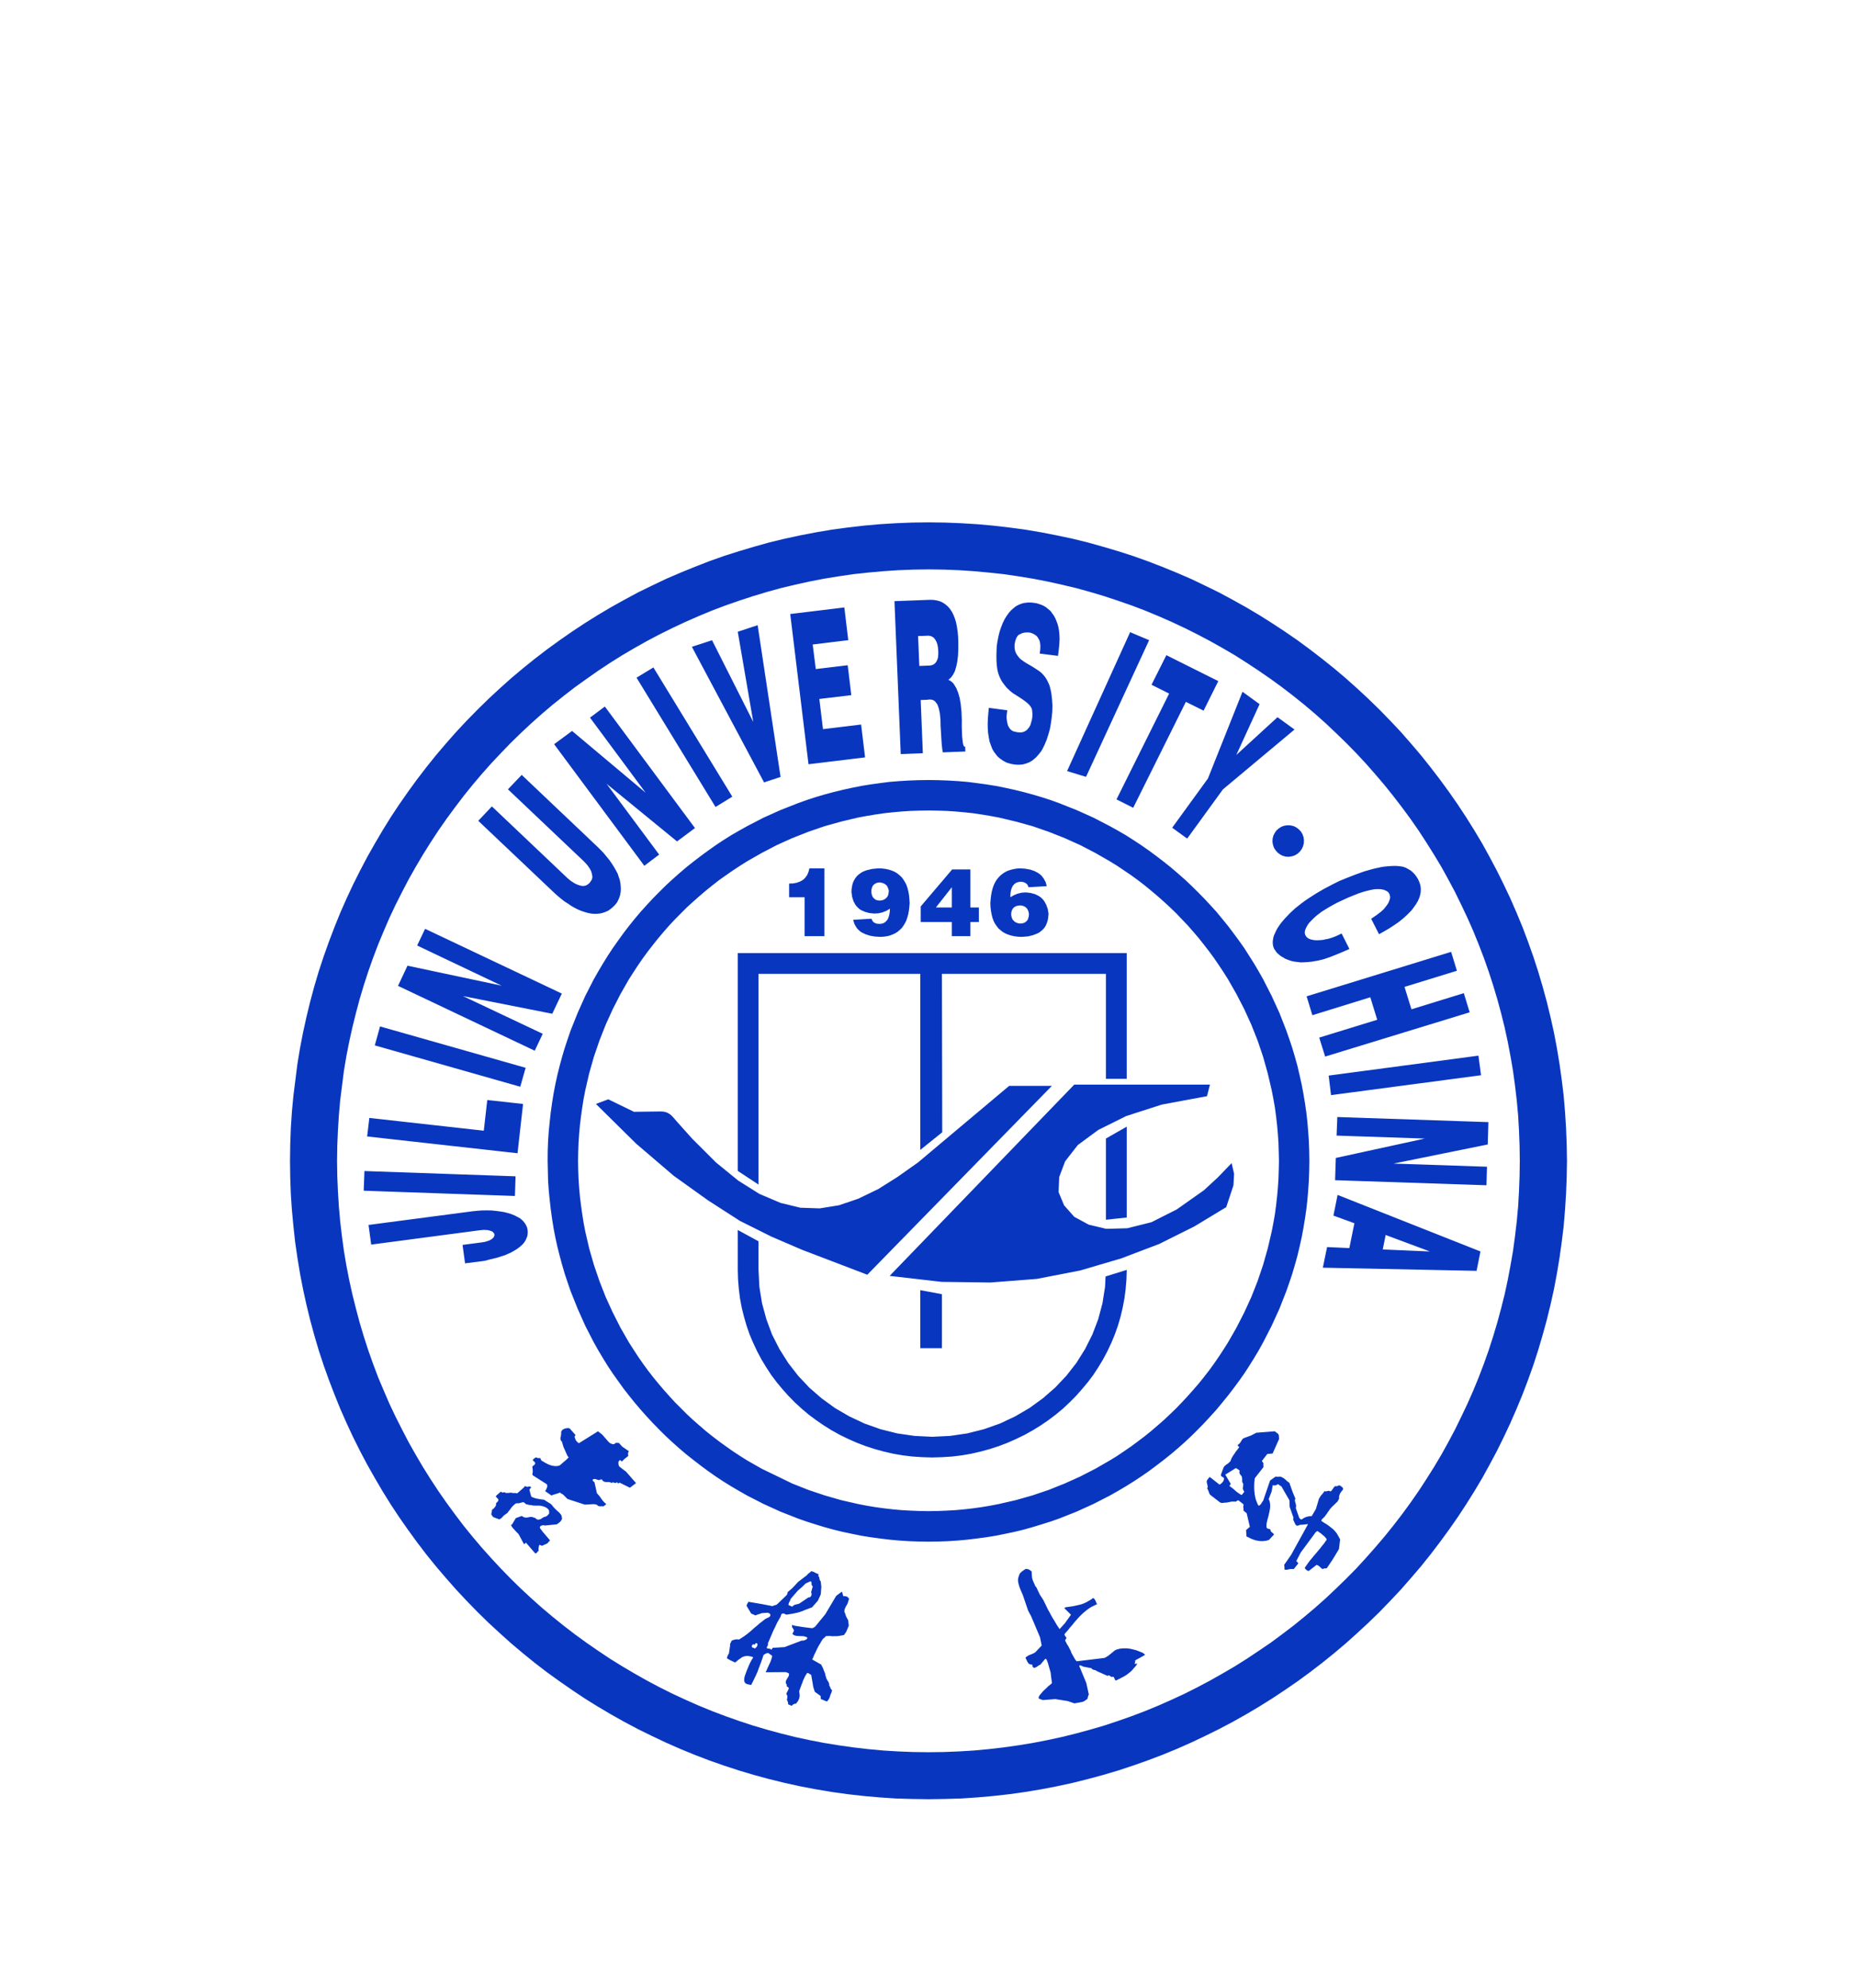 <svg width="128" height="137" fill="none" xmlns="http://www.w3.org/2000/svg"><g filter="url(#a)"><path fill-rule="evenodd" clip-rule="evenodd" d="M74.044 58.753h9.355l-.203.795-3.124.581-2.448.79-1.917.953-1.415 1.043-.874 1.122-.407 1.078-.045 1.042.378.91.7.793.998.542 1.206.288 1.456-.04 1.663-.417 1.743-.879 1.872-1.32.954-.88.958-.993.169.74-.045.8-.496 1.495-2.2 1.33-2.419 1.207-2.612.993-2.83.834-2.99.58-3.208.25-3.362-.044-3.58-.413 12.723-13.18Zm-32.968 1.33.853-.32 1.769.862 1.827-.024.199.01.168.035.144.06.13.078.124.104.114.12.258.298 1.068 1.191 1.623 1.62 1.535 1.251 1.455.914 1.455.62 1.37.333 1.336.045 1.326-.214 1.33-.451 1.377-.666 1.325-.834 1.416-.999 6.281-5.278h2.945L59.782 71.853l-4.484-1.713-2.126-.914-2.16-1.077-2.2-1.416-2.373-1.698-2.578-2.204-2.785-2.747Zm31.076-15.01-1.252.074-.079-.173-.06-.06-.07-.054-.153-.07-.204-.025-.159.03-.149.054-.119.09-.1.119-.074.149-.054.179-.03.208-.005.243.248-.144.258-.104.273-.065.294-.02.332.04.293.08.253.124.12.08.094.083.094.1.085.11.133.248.1.282.055.333-.04.363-.04.153-.054.16-.06.134-.084.133-.095.115-.11.099-.123.1-.134.08-.313.124-.362.089-.422.034-.259-.01-.248-.03-.234-.05-.213-.069-.189-.079-.183-.104-.155-.125-.149-.133-.123-.159-.115-.17-.094-.193-.074-.208-.055-.229-.045-.248-.03-.263-.01-.279.025-.277.03-.254.045-.243.059-.223.074-.214.09-.189.104-.174.12-.153.139-.145.144-.118.164-.11.173-.09.194-.068.204-.055.223-.04.234-.02.382.025.337.06.298.099.253.134.11.08.11.093.083.1.08.11.134.242.08.284Zm-1.818 1.326.134.02.104.034.1.054.079.066.07.088.045.1.039.11.02.138-.015.144-.035.134-.044.114-.075.086-.085.073-.104.05-.118.03-.14.01-.129-.02-.119-.04-.1-.05-.079-.074-.074-.079-.055-.104-.035-.12-.02-.13.01-.148.03-.12.05-.108.074-.095.085-.064.11-.055.133-.03.144-.014Zm-4.727-1.252v1.395H64.51l1.097-1.395Zm-2.145 2.4v-1.074l2.17-2.553h1.256v2.622h.585v1.004h-.585v.973h-1.281v-.973h-2.145Zm-4.654-.155 1.257-.074.08.158.059.07.07.05.153.063.2.016.162-.016.144-.05.115-.088.104-.11.08-.144.055-.183.04-.219.014-.238-.258.154-.273.104-.273.06-.288.015-.339-.035-.297-.085-.258-.113-.114-.075-.105-.095-.089-.094-.085-.104-.133-.249-.09-.292-.05-.338.01-.193.025-.175.034-.164.05-.154.07-.143.08-.13.099-.129.104-.1.129-.099.134-.088.155-.07.163-.06.377-.089.437-.04.249.01.243.03.223.05.214.07.184.078.178.11.154.124.15.139.118.159.11.178.1.194.074.219.06.233.044.248.025.269.02.288-.025.272-.03.259-.045.243-.065.224-.069.203-.094.189-.105.169-.114.159-.139.129-.144.124-.164.104-.174.08-.193.074-.208.05-.214.03-.243.014-.383-.024-.343-.06-.297-.099-.259-.124-.11-.075-.103-.094-.09-.09-.074-.104-.13-.233-.079-.273Zm1.818-1.322-.13-.02-.109-.029-.09-.055-.073-.065-.07-.083-.044-.105-.036-.124-.01-.133.005-.15.03-.123.045-.105.065-.095.089-.064.094-.055.12-.035.139-.015.134.03.12.035.093.055.09.064.07.085.084.198.024.124-.02.15-.024.128-.055.114-.075.09-.088.07-.105.059-.13.035-.143.02Zm-3.804-2.224v4.673H55.46v-2.682h-1.067v-.943l.288-.01.247-.05.219-.079.2-.114.079-.07.074-.074.134-.184.094-.224.065-.243h1.028Zm19.382 28.127 1.46-.453-.02.667-.055.654-.084.646-.12.635-.148.626-.18.616-.213.601-.242.586-.269.571-.298.561-.323.537-.347.53-.373.498-.403.481-.421.477-.443.446-.461.433-.492.408-.506.381-.522.358-.546.338-.561.313-.58.283-.592.263-.611.233-.62.203-.636.174-.646.149-.66.115-.67.08-.671.044-.69.02-.69-.02-.68-.045-.671-.08-.66-.114-.64-.149-.637-.174-.62-.203-.611-.233-.596-.263-.581-.283-.561-.313-.542-.338-.52-.358-.512-.381-.482-.408-.472-.433-.437-.446-.427-.477-.397-.481-.373-.497-.347-.531-.323-.537-.298-.56-.268-.572-.249-.586-.208-.601-.178-.616-.155-.626-.119-.635-.08-.646-.054-.654-.02-.666v-2.752l1.43.78v1.952l.06 1.192.184 1.132.298 1.097.391 1.053.508.998.6.953.686.885.77.82.849.739.923.67.989.576 1.047.492 1.103.392 1.151.288 1.193.174 1.226.06 1.221-.06 1.192-.174 1.147-.288 1.108-.392 1.043-.492.988-.576.924-.67.849-.74.775-.82.69-.884.596-.953.501-.998.402-1.053.293-1.097.179-1.132.035-.72Zm.025-9.505 1.435-.82v6.262l-1.435.154v-5.596Zm1.435-4.117h-1.435v-7.235H64.926l.02 10.92-1.514 1.217V51.116H52.284v14.525l-1.431-.944V49.687h26.81v8.666ZM63.432 72.916l1.494.278v3.72h-1.494v-3.998Zm.57-33.058-.62.01-.616.02-.616.04-.61.055-.607.065-.605.089-.596.099-.59.11-1.168.277-1.137.318-1.127.388-1.098.432-1.068.482-1.037.54-1.018.582-.487.307-.491.323-.472.328-.477.337-.457.358-.456.368-.443.377-.432.383-.427.387-.407.407-.412.417-.392.417-.388.442-.372.442-.362.452-.358.462-.343.466-.332.482-.318.486-.313.488-.582 1.017-.531 1.038-.486 1.068-.432 1.097-.383 1.117-.327 1.153-.269 1.167-.114.59-.094.597-.085.6-.073.606-.055.611-.04.61-.025.622-.01.62.01.621.025.616.04.616.055.61.073.601.085.601.094.596.114.596.269 1.167.328 1.142.382 1.118.431 1.102.487 1.062.531 1.048.582 1.014.313.487.318.49.332.478.343.471.358.462.362.442.372.437.388.436.392.428.413.412.406.407.427.398.432.377.442.382.457.363.458.352.476.343.472.333.491.323.487.307 1.018.58 2.105 1.02 1.098.436 1.127.378 1.137.328 1.168.268.59.114.596.1.605.083.606.07.611.055.616.034.616.026.62.01.621-.01.621-.026.615-.034.607-.055.606-.07.6-.084.591-.099.591-.114 1.167-.268 1.152-.328 1.118-.378 1.092-.437 1.073-.482 1.042-.536 1.01-.58.5-.308.477-.323.486-.333.463-.343.466-.352.448-.363.446-.382.432-.377.422-.398.422-.407.397-.412.398-.428.387-.436.378-.437.357-.442.358-.462.342-.471.328-.477.323-.492.308-.486.58-1.014.537-1.048.487-1.062.436-1.102.377-1.118.323-1.142.273-1.167.115-.596.104-.596.08-.6.069-.602.055-.61.04-.616.02-.616.014-.62-.015-.621-.019-.622-.04-.61-.055-.61-.069-.606-.08-.601-.104-.596-.115-.59-.273-1.168-.323-1.153-.377-1.117-.436-1.097-.487-1.068-.536-1.038-.581-1.017-.308-.488-.323-.486-.328-.482-.342-.466-.358-.462-.357-.452-.378-.442-.387-.442-.398-.417-.397-.417-.422-.407-.422-.388-.432-.382-.446-.377-.448-.368-.466-.358-.463-.337-.486-.328-.477-.322-.5-.308-1.01-.582-1.042-.54-1.073-.482-1.092-.432-1.118-.388-1.152-.318-1.167-.278-.591-.11-.591-.098-.6-.09-.606-.064-.606-.055-.616-.04-.62-.02-.622-.01Zm0-2.1-.674.01-.677.025-.67.04-.66.054-.66.084-.65.09-.647.104-.64.129-.636.14-.63.154-.626.168-.621.184-.61.199-.606.218-1.197.472-1.162.521-1.133.586-.55.308-.552.318-.536.337-.527.349-.516.367-.511.372-.497.383-.496.391-.482.413-.472.417-.462.427-.452.447-.436.442-.433.466-.417.462-.412.487-.393.487-.387.506-.368.512-.362.511-.352.536-.333.536-.323.547-.312.547-.581 1.136-.522 1.163-.477 1.192-.209.605-.203.611-.183.615-.17.626-.158.636-.14.641-.123.64-.105.651-.09.65-.073.66-.065.661-.045.666-.025.67-.005.68.03 1.346.045.67.065.66.074.656.09.651.104.656.123.64.14.636.159.63.169.626.183.621.203.61.21.606.476 1.187.521 1.167.582 1.132.312.556.323.542.333.54.352.528.362.51.368.512.387.497.393.487.412.486.417.467.433.467.436.447.452.447.462.427.472.422.482.407.496.392.497.383.51.377.517.362.527.349.536.332.552.323.55.313 1.133.58 1.162.527 1.197.472.606.213.61.194.62.189.627.174.63.153.636.134.64.13.646.104.65.089.66.08.661.06.67.044.676.024.675.01.67-.01.677-.024.664-.044.661-.06.66-.08.66-.089.647-.104.64-.13.64-.134.632-.153.62-.174.62-.19.617-.193.606-.213 1.191-.472 1.158-.526 1.132-.58.556-.314.546-.323.532-.332.53-.349.523-.362.506-.377.501-.383.492-.392.482-.407.476-.422.457-.427.452-.447.437-.447.432-.467.423-.467.401-.486.398-.487.382-.497.378-.511.362-.511.342-.527.338-.541.323-.541.308-.557.58-1.132.532-1.167.467-1.186.213-.607.204-.61.184-.621.174-.626.15-.63.143-.635.119-.641.11-.656.094-.65.074-.656.054-.66.046-.671.024-.67.01-.676-.01-.68-.025-.67-.045-.666-.054-.66-.074-.66-.095-.65-.109-.651-.12-.641-.143-.64-.15-.637-.173-.626-.184-.615-.204-.61-.213-.606-.467-1.192-.532-1.163-.58-1.136-.308-.547-.323-.547-.338-.535-.342-.537-.362-.51-.378-.513-.382-.506-.398-.487-.401-.487-.423-.462-.432-.466-.437-.442-.452-.447-.457-.427-.476-.417-.482-.413-.492-.39-.501-.384-.506-.373-.522-.366-.531-.349-.532-.337-.546-.318-.556-.308-1.132-.586-1.158-.52-1.191-.473-.606-.218-.616-.2-.621-.183-.62-.169-.632-.154-.64-.14-.64-.128-.646-.104-.66-.09-.66-.084-.662-.054-.665-.04-.676-.025-.67-.01Zm0-14.515-1.052.015-1.043.04-1.033.07-1.033.093-1.022.11-1.009.148-1.009.164-1.002.194-.988.219-.979.233-.968.268-.958.288-.953.313-.94.328-.933.352-.918.382-.909.398-.9.422-.883.438-.874.46-.86.483-.843.496-.839.526-.82.542-.8.562-.798.57-.776.601-.764.61-.75.636-.73.65-.72.672-.7.684-.676.7-.67.711-.655.74-.631.745-.616.765-.591.779-.581.79-.561.804-.541.824-.521.835-.498.84-.486.862-.457.875-.447.884-.421.894-.393.908-.383.92-.352.928-.333.943-.308.948-.288.964-.258.969-.243.983-.218.987-.195.994-.169 1.013-.258 2.036-.089 1.028-.064 1.033-.045 1.048-.015 1.047.015 1.048.045 1.038.064 1.043.09 1.028.119 1.018.138 1.018.17 1.008.194.998.218.988.243.974.258.972.288.964.308.954.333.938.352.934.383.908.393.91.421.888.447.884.457.879.486.859.498.849.52.83.542.824.56.804.582.795.59.78.617.76.63.744.656.735.67.72.676.695.7.685.72.67.73.651.75.631.764.616.776.596.799.58.799.552.82.547.839.52.844.497.859.486.874.463.884.442.9.417.908.402.918.377.934.353.939.332.953.314.958.282.968.263.979.244.988.214 1.002.193 1.01.164 1.008.144 1.022.119 1.033.095 1.033.064 1.043.041 1.052.013 1.048-.013 1.043-.041 1.039-.064 1.022-.095 1.023-.119 1.017-.144 1.004-.164.998-.193.989-.214.983-.244.973-.263.963-.282.949-.314.944-.332.928-.353.919-.377.908-.402.9-.417.878-.442.874-.463.86-.486.849-.496.828-.521.82-.547.814-.551.785-.581.785-.596.759-.616.75-.631.73-.65.71-.67.705-.686.686-.694.66-.721.65-.735.636-.745.612-.76.6-.779.581-.795.56-.804.537-.824.523-.83.506-.85.476-.858.467-.879.432-.884.423-.889.401-.909.373-.908.357-.934.333-.938.308-.954.288-.964.263-.972.244-.974.213-.988.189-.998.174-1.008.138-1.018.12-1.018.094-1.028.059-1.043.04-1.038.015-1.048-.015-1.047-.04-1.048-.059-1.033-.094-1.028-.12-1.023-.138-1.013-.174-1.013-.189-.994-.213-.987-.244-.983-.263-.969-.288-.964-.308-.948-.333-.943-.357-.929-.373-.919-.401-.908-.423-.894-.432-.884-.467-.875-.476-.863-.506-.84-.523-.834-.536-.824-.56-.804-.582-.79-.6-.78-.612-.764-.635-.745-.65-.74-.66-.71-.687-.7-.705-.685-.71-.672-.73-.65-.75-.635-.76-.61-.784-.602-.785-.57-.814-.562-.82-.542-.828-.526-.85-.496-.859-.482-.874-.461-.878-.438-.9-.422-.908-.398-.92-.382-.927-.352-.944-.328-.949-.313-.963-.288-.973-.268-.983-.233-.989-.219-.998-.194-1.003-.164-1.018-.149-1.023-.109-1.022-.094-1.039-.07-1.043-.04-1.048-.014Zm0-3.243-1.136.015-1.128.045-1.117.07-1.113.1-1.097.128-1.097.148-1.083.184-1.083.209-1.062.229-1.063.257-1.047.294-1.033.308-1.033.328-1.019.362-.997.388-.994.406-.983.422-.968.462-.958.467-.94.506-.928.517-.913.541-.904.566-.879.581-.87.606-.863.626-.84.645-.819.66-.81.681-.788.706-.776.72-.75.734-.745.76-.72.77-.7.794-.684.804-.667.83-.645.84-.62.853-.607.87-.586.883-.56.904-.537.914-.526.929-.496.943-.478.953-.451.964-.432.979-.403.997-.382 1.003-.363 1.018-.338 1.023-.307 1.038-.283 1.047-.258 1.063-.234 1.068-.208 1.072-.18 1.088-.277 2.2-.105 1.112-.073 1.113-.04 1.132-.016 1.132.015 1.133.04 1.126.074 1.113.105 1.117.119 1.103.159 1.092.179 1.088.208 1.078.234 1.067.258 1.058.283 1.043.307 1.042.338 1.028.363 1.013.382.994.403.998.432.978.451.969.478.958.496.938.526.929.536.914.561.903.586.885.607.868.62.854.645.845.667.824.684.8.7.794.72.77.745.765.75.734.776.715.789.71.81.681.819.665.839.645.864.622.87.605.878.586.904.562.913.541.929.521.939.497.958.471.968.457.983.432.994.408.997.382 1.019.357 1.033.338 1.033.308 1.047.283 1.063.263 1.062.233 1.083.205 1.083.183 1.097.154 1.097.124 1.112.099 1.118.075 1.128.034 1.136.016 1.128-.016 1.127-.034 1.122-.075 1.108-.099 1.107-.124 1.092-.154 1.094-.183 1.067-.205 1.078-.233 1.052-.263 1.048-.283 1.043-.308 1.023-.338 1.013-.357 1.007-.382.994-.408.978-.432.968-.457.954-.471.944-.497.928-.521.914-.541.899-.562.883-.586.88-.605.849-.622.839-.645.824-.665.805-.68.79-.71.774-.716.755-.734.74-.765.725-.77.695-.795.686-.799.66-.824.645-.845.625-.854.606-.868.582-.885.566-.903.546-.914.512-.929.501-.938.472-.958.456-.969.427-.978.413-.998.378-.994.362-1.013.333-1.028.308-1.042.287-1.043.259-1.058.238-1.067.203-1.078.18-1.088.154-1.092.134-1.103.093-1.117.071-1.113.044-1.126.02-1.133-.02-1.132-.044-1.132-.071-1.113-.093-1.112-.134-1.102-.154-1.098-.18-1.087-.203-1.073-.238-1.068-.259-1.063-.287-1.047-.308-1.038-.333-1.023-.362-1.018-.378-1.003-.413-.998-.427-.978-.456-.964-.472-.953-.501-.943-.512-.93-.546-.913-.566-.904-.582-.884-.606-.869-.625-.854-.645-.84-.66-.829-.686-.804-.695-.794-.726-.77-.739-.76-.755-.734-.775-.72-.789-.706-.805-.68-.824-.66-.84-.646-.848-.626-.88-.606-.883-.58-.899-.567-.913-.541-.93-.517-.942-.506-.955-.466-.968-.463-.978-.422-.994-.406-1.007-.388-1.013-.362-1.023-.328-1.043-.308-1.048-.294-1.052-.258-1.078-.228-1.067-.209-1.094-.184-1.092-.148-1.107-.129-1.108-.1-1.122-.069-1.127-.045L64.002 20Zm-.72 7.837.085 2.06.616-.024.168-.01.15-.045.119-.07.099-.11.08-.148.054-.169.02-.208v-.244l-.02-.238-.039-.214-.065-.183-.08-.145-.09-.119-.108-.083-.13-.056-.144-.02-.715.026Zm.637 4.39-.457.019.148 3.665-1.524.06-.432-10.539 2.215-.084.258-.01.243.01.228.04.21.06.193.093.174.12.164.14.143.168.13.194.109.218.099.248.08.268.059.3.05.321.03.348.015.372v.507l-.02.447-.05.407-.075.353-.09.303-.128.248-.074.104-.07.09-.09.084-.089.07.105.054.109.07.09.08.083.104.154.253.13.312.11.378.074.442.05.506.024.572-.005.457.025.66.05.457.034.144.04.089.04.035.044-.02.016.348-1.555.06-.04-.24-.04-.387-.073-1.202-.011-.47-.04-.393-.07-.329-.093-.267-.065-.095-.07-.09-.074-.074-.08-.05-.093-.029-.1-.015h-.1l-.118.016Zm6.33 60.319-.008.035-.016.04-.01.034-.01.035-.01.03-.01.034-.005.03-.005.035v.035l-.005.035v.034l.005.035v.035l.005.034.005.04.01.03.01.04.01.045.01.044.016.045.024.09.04.099.04.104.049.119.114.263.353 1.038.06.125.148.268.616 1.459.119.572-.442.466-.04.025-.04.025-.044.02-.04.02-.045.02-.044.02-.094.034-.045.02-.045.02-.044.02-.04.03-.04.025-.045.029-.02.015-.02.015-.014.015-.02.02.02.04.02.039.034.075.04.089.02.035.024.04.01.02.01.014.01.015.016.016.029.029.015.01.04.02.02.009.02.01.025.005.019.005h.03l.03.005h.025l.01.01.004.005.005.01.005.01v.08l.005.01.005.005.005.01.08.084.035-.005.03-.005.03-.01.029-.01.035-.014.024-.016.03-.015.02-.014.055-.04.05-.035.024-.015.03-.016.03-.009.03-.02.348-.406.02.009.029.02.01.01.015.01.01.015.005.014.01.026.014.03.01.034.015.035.005.015.01.014.204.71.01.07.01.08.009.08.01.084.01.09.015.099.015.109.02.118-.044.046-.055.054-.16.124-.168.169-.094.084-.085.08-.04.05-.044.039-.03.045-.035.04-.035.039-.034.04-.025.035-.025.035-.02.039-.015.031-.005.019-.005.01v.015l-.005.015v.01l.005.014v.01l.005.011.005.009.005.01.01.01.01.005.254.09.869-.069.04.01.804.128.461.159.522-.094.025-.01.03-.005.03-.01.023-.015.026-.01.025-.015.025-.015.025-.02.05-.03.079-.059.024-.014.02-.011.005-.039.005-.04.01-.04.01-.034.015-.045.01-.04.015-.03.02-.034-.174-.79-.458-1.108-.009-.01-.005-.01-.005-.005-.005-.01v-.02l.005-.02.005-.009.005-.01.006-.005.003-.01.01-.005h.02l.05.015.04.015.075.035.04.015.034.014.02.005.04.01h.02l.46.09.02.03.026.019.02.02.02.016.024.01.02.008.02.006.025.005.044.01.026.005.02.005.025.01.02.01.019.015.025.02.76.342.014-.01.015-.01.01-.005.016-.005.01-.005.014-.005h.01l.01.005h.01l.005.005.02.01.02.016.02.014.024.015.02.015.02.014.015.006.01.004h.01l.015.006h.044l.015-.006.016-.004.015-.01.044.035.015.01.01.01.005.02.01.014.01.035.015.035.004.02.01.015.005.014.01.015.016.015.014.01.015.01.02.01.08-.04.074-.04.164-.079.089-.05.084-.04.045-.024.045-.03.045-.025.054-.03.045-.034.044-.03.05-.035.05-.045.05-.04.05-.035.049-.049.055-.044.044-.05.05-.055.05-.064.054-.055.054-.065.055-.063.045-.076.054-.07-.089.01-.03.006h-.06l-.004-.005-.01-.005v-.024l.01-.02.01-.025.015-.06.01-.035.01-.04-.045.015-.03.01h-.005l.005-.004.02-.015.04-.02.089-.065.129-.064.154-.085.159-.09.154-.094-.154-.124-.054-.025-.065-.024-.07-.03-.094-.036-.1-.044-.054-.015-.05-.02-.12-.03-.063-.015-.06-.014-.06-.016-.064-.014-.075-.01-.069-.01-.07-.01-.064-.005h-.224l-.07.005-.069.01-.08.01-.04.005-.034.01-.04.01-.03.01-.039.01-.035.01-.045.015-.034.015-.065.034-.054.04-.05.045-.045.04-.093.074-.086.07-.04.03-.04.034-.043.034-.05.03-.045.03-.05.03-.055.03-.054.03-1.927.233-.014-.025-.03-.02-.02-.024-.02-.03-.015-.025-.02-.025-.015-.024-.03-.055-.203-.363-.015-.055-.025-.06-.02-.054-.03-.045-.024-.05-.025-.049-.054-.11-.055-.088-.065-.1-.024-.054-.025-.05-.03-.054-.02-.05-.006-.005v-.01l-.004-.005v-.005l.004-.016v-.014l.01-.015.011-.015.014-.03.02-.024.01-.015.01-.03v-.04l-.004-.005-.01-.015-.01-.015-.02-.024-.02-.025-.025-.03-.005-.016-.01-.014-.01-.02-.005-.014v-.06l.005-.02.124-.14.12-.137.103-.135.11-.124.109-.13.094-.119.105-.119.105-.119.044-.054.054-.055.05-.055.055-.055.06-.059.054-.054.054-.045.055-.055.06-.05.064-.05.065-.054.06-.05.064-.045.069-.05.145-.093.407-.199-.02-.035-.015-.034-.03-.066-.024-.063-.02-.046-.016-.024-.014-.025-.015-.025-.016-.025-.019-.019-.025-.02-.024-.02-.026-.024-.079.054-.07.05-.074.049-.074.04-.075.04-.07.045-.068.034-.08.035-.08.035-.084.03-.08.03-.1.023-.098.026-.1.02-.114.025-.124.029-.556.08-.06.064.453.447-.423.59-.363.399-.084-.13-.09-.129-.079-.134-.07-.12-.074-.123-.08-.125-.069-.124-.07-.124-.059-.119-.07-.119-.065-.12-.058-.118-.06-.13-.055-.114-.064-.124-.055-.118-.015-.026-.164-.258-.03-.04-.024-.045-.03-.044-.025-.05-.02-.045-.025-.054-.044-.09-.045-.094-.02-.045-.02-.05-.025-.05-.029-.033-.035-.045-.035-.04v-.02l-.005-.015-.01-.015-.005-.02-.02-.044-.025-.055-.029-.06-.035-.08-.02-.043-.014-.055-.02-.055-.02-.07-.02-.183-.015-.283-.06-.04-.05-.035-.019-.02-.026-.01-.024-.014-.02-.011-.024-.01-.02-.01-.02-.004-.025-.005h-.025l-.035-.005-.025-.005h-.03l-.074.039-.07.05-.03.025-.034.02-.035.024-.034.026-.03.03-.03.024-.024.024-.026.031-.02.03-.02.025-.014.03-.015.038Zm15.201-7.2-.01.029-.005.03-.005.025v.06l.005.02.005.014.005.02.005.015.005.015.005.01.02.03.02.02.04.05.02.03.02.023.004.015.01.016.005.02.005.014.005.02v.02l.005.02v.025l.005.014v.02l.005.016v.024l-.005.045v.07l.005.02v.019l.005.025.005.02.015.025.03.04.01.04v.109l-.005.035v.029l-.01.06-.005.03v.079l.004.02.005.014.006.015.004.015.005.015.01.016.01.019.01.015.045.074-.18.229-.028-.016-.03-.014-.055-.03-.05-.034-.054-.04-.055-.036-.05-.034-.05-.039-.044-.04-.09-.08-.099-.088-.05-.036-.049-.04-.055-.034-.044-.035-.026-.02-.004-.01v-.025l.004-.014.006-.01.01-.016.01-.01.02-.02.019-.02.005-.01v-.01l.005-.004v-.004l-.005-.005v-.01l-.01-.01-.362-.612.72-.451.03.01.034.019.03.015.035.02.03.025.035.02.055.04.024.015Zm-2.204 1.286.119.313.05.074.68.526.094.035.015.005h.02l.084-.01.045-.005.044-.005.05-.005h.08l.382-.074.287.005.11-.09.07.01.317.249.03.059-.01.025-.01.025-.004.024v.02l-.006.025.006.03v.025l.005.025.01.1v.069l-.005.02.222.184.22.937-.26.22.026.441.094.045.085.04.089.044.044.025.045.02.05.014.045.02.045.016.044.015.05.015.044.015.055.01.045.01.044.009.05.01.05.005.05.005.05.005h.153l.05-.005.05-.005.054-.005.055-.01.054-.01.05-.014.05-.016.054-.015.353-.377-.02-.025-.025-.034-.025-.025-.03-.02-.024-.025-.03-.025-.05-.044-.01-.005-.005-.005-.004-.01-.005-.005-.005-.015V89.5l-.005-.024v-.03l-.006-.005v-.009l-.004-.006-.01-.005-.006-.014-.01-.005-.01-.005-.014-.01-.015-.005-.015-.005-.04-.01-.045-.015-.07-.02-.008-.014-.01-.016-.006-.015-.01-.04v-.02l-.005-.02v-.019l-.004-.024.004-.051.005-.054.005-.05.005-.06.016-.058.013-.06.016-.07.035-.134.04-.14.014-.073.02-.075.015-.075.02-.074.01-.08.02-.07.01-.079.004-.074.005-.08v-.104l-.01-.074v-.035l-.01-.044-.009-.036-.01-.03-.005-.033-.01-.036-.015-.03-.03-.069.204-.536.07-.417.034.005.03.005h.105l.02-.005.019-.005.015-.006.02-.01.04-.014.044-.025.054-.02.016.015.014.02.026.014.02.015.039.026.034.024.026.01.02.016.014.014.02.02.015.015.015.02.01.024.005.01.005.015.497.859.01.408.004.04.229.654.005.006.005.005.005.02.01.02v.029l.004.026v.024l-.004.02v.004l-.005.006-.01.06.159.347.025.02.01.015.01.01.015.01.019.01.01.004.02.005h.035l.02-.005.024-.005.02-.005.045-.014.025-.01.02-.015.025-.005.024-.005h.035l.01.005.477-.05-1.167 2.12-.477.685.005.065.01.085v.044l.005.05v.045l-.005.034.02.006.02.005.02.004.02.005h.074l.034-.005.036-.004.039-.011.035-.01.06-.014.03-.005.034-.005h.11l.02.005h.019l.08-.005.287-.363.005-.01v-.005l.005-.005v-.02l-.005-.009-.005-.01-.02-.02-.01-.014-.024-.021-.015-.015-.025-.025-.01-.009-.005-.016-.004-.019.297-.572 1.043-1.414.114-.07.08.06.079.054.064.045.055.044.05.045.045.035.04.035.039.029.03.03.025.025.034.046.04.039.035.044.01.08-.044.064-.046.06-.04.06-.044.064-.099.12-.094.114-.09.123-.105.12-.193.233-.105.119-.098.12-.095.118-.1.115-.093.124-.045.064-.04.06-.045.06-.044.064-.045.065-.04.064.01.025.01.02.015.014.015.02.03.03.02.015.015.015.014.015.02.01.02.015.015.005.02.01.02.01.025.005.025.004.541-.421.034.01.03.01.03.014.03.02.025.015.024.02.026.02.024.02.04.04.04.04.025.02.024.02.025.018.03.016.02.015.01-.01.01-.005.004-.01.01-.006.01-.005.01-.004.025-.005.02-.004.02-.006h.095l.019-.005h.015l.02-.01.005-.005.009-.005.006-.01.01-.005.382-.57.437-.725.08-.666-.215-.388-.024-.034-.025-.03-.055-.07-.024-.03-.03-.034-.035-.03-.025-.03-.064-.069-.07-.05-.07-.06-.074-.053-.06-.05-.079-.055-.074-.055-.08-.045-.148-.094-.15-.1.01-.014.01-.02.005-.015.005-.02.005-.014.01-.01.005-.02.015-.016.025-.019.025-.025.024-.02.075-.075.044-.049.035-.055.04-.05.04-.054.04-.055.078-.12.04-.054.035-.05.035-.054.046-.05.044-.049.019-.02.025-.03.388-.372.115-.209-.006-.02v-.024l-.005-.02v-.04l.005-.02v-.02l.006-.025.018-.079.02-.04.016-.04.02-.039.024-.04.025-.03.025-.04.11-.139.014-.07-.015-.019-.01-.02-.01-.014-.01-.016-.014-.015-.01-.014-.015-.015-.02-.015-.014-.01-.016-.015-.03-.02-.035-.02-.04-.02h-.01l-.01-.004h-.05l-.014.009-.015.005-.03.015-.03.02-.025.006-.014.004h-.04l-.01-.004h-.01l-.014-.006-.01-.005-.015.005-.015.006-.025.014-.025.02-.015.02-.02.02-.02.024-.014.025-.015.02-.04.055-.03.05-.015.025-.02.019-.02.025-.02.015-.059.03-.01-.01-.014-.005-.01-.01-.01-.005-.01-.005-.01-.005h-.02l-.025-.005-.03.005-.02.005-.025.005-.044.01-.025.005-.025.005-.024.005h-.05l-.015-.005-.01-.005-.025-.015-.015.035-.02.03-.024.035-.02.024-.02.025-.025.035-.044.05-.05.054-.02.025-.02.03-.02.029-.02.03-.02.03-.014.035-.04.05-.214.719-.288.492-.054.005h-.055l-.05.005-.044.01-.05.005-.04.01-.04.014-.04.01-.049.016-.04.019-.04.015-.034.02-.04.025-.04.025-.034.024-.04.03-.015-.004h-.026l-.014-.006-.015-.005-.01-.01-.015-.005-.01-.009-.01-.01-.01-.01-.01-.01-.014-.02-.036-.055-.227-.65.009-.025.005-.02.005-.03.005-.02v-.064l-.005-.02-.005-.04-.01-.044-.01-.035-.014-.04-.01-.044-.01-.036-.01-.034-.006-.02v-.09l.006-.02.005-.019.02-.04-.184-.442-.199-.556-.01-.075-.034-.025-.04-.029-.035-.03-.045-.03-.07-.059-.063-.065-.036-.03-.034-.025-.035-.03-.04-.024-.045-.025-.04-.024-.043-.02-.026-.01-.02-.01-.019-.005-.02-.005h-.035l-.045.005h-.049l-.05.005h-.07l-.025-.005-.019-.005-.02-.01-.393.278-.486 1.416-.02.018-.02.016-.014.02-.01.02-.03.054-.03.044-.015.026-.02.02-.015.019-.02.02-.019.02-.02.015-.025.015-.03.014-.045-.034-.025-.044-.04-.09-.02-.055-.018-.05-.045-.1-.016-.054-.015-.054-.014-.06-.01-.053-.015-.056-.02-.119-.01-.055-.005-.07-.004-.054-.011-.064v-.06l-.005-.064-.004-.065v-.19l.004-.063v-.065l.005-.06.005-.064.006-.065.009-.07.005-.058.01-.06.6-.77-.004-.025-.005-.025-.005-.024v-.065l.005-.044v-.05l-.005-.02-.005-.025-.005-.01-.006-.01-.004-.01-.01-.015-.01-.01-.005-.009-.025-.025-.025-.055.368-.477.367-.03.452-1.017-.004-.02-.005-.016v-.019l-.006-.02v-.04l-.005-.04v-.069l-.01-.015v-.015l-.005-.02-.004-.01-.01-.02-.016-.019-.01-.015-.014-.015-.02-.015-.015-.015-.034-.025-.036-.024-.034-.025-.015-.01-.015-.015-.015-.015-.014-.02-1.282.099-.368.19-.511.188-.014.01-.016.01-.024.025-.03.024-.025.035-.02.03-.02.03-.034.059-.02.03-.02.03-.02.03-.02.025-.02.025-.03.025-.03.03-.015.009-.024.01-.015.02-.005.01-.005.01v.024l.005.01.005.01.005.015.01.01.02.01.02.02.01.005.01.01.004.01.006.005v.025l-.006.01-.004.004-.005.005-.095.125-.094.12-.04.054-.035.054-.044.064-.035.055-.045.06-.035.054-.034.055-.03.06-.03.06-.05.118-.014.055-.179.169-.03.014-.03.02-.025.016-.025.014-.014.015-.02.02-.04.03-.035.025-.025.029-.024.035-.02.025-.199.536.005.016.005.01.005.019.005.01.004.01.006.01.01.01.01.01.01.014.019.01.046.02.019.015.015.01.02.016.01.005.005.009.005.005.01.02.004.015.006.01v.034l-.005.03-.01.03-.01.035-.01.03-.015.024-.015.026-.02.024-.02.025-.02.025-.02.02-.02.024-.024.02-.025.016-.03.019-.06.045-.56-.442-.12-.09-.03.035-.03.03-.05.064-.023.026-.025.029-.01.015-.01.02-.005.015-.005.02-.01.014v.015l-.01.016v.054l.01.035.005.034.01.03.02.08.009.034.01.075v.015l.006.02-.005.015v.02l-.005.014v.016l-.01.02-.006.009-.01.015-.01.015.046.04Zm-31.31 10.935h-.015l-.015-.005h-.015l-.016-.01-.008-.005-.01-.01-.01-.01-.006-.01-.005-.015-.01-.01-.005-.02v-.04l.005-.01.01-.009.005-.015.005-.01.005-.01.01-.016.006-.009.008-.005.01-.01.01-.005.016-.005.01-.005h.02l.014.005.016.005.014.01.015.01.015-.005.01-.005.01-.005.01-.005v-.01l.005-.01v-.015l.005-.014v-.01l.005-.005.005-.006.01-.01.014-.004h.015l.065-.005.01.01.01.015.005.009.004.015.006.015v.01l.005.01v.065l-.01.024-.005.02-.015.02-.01.025-.02.03-.04.04-.025.02-.02.02-.024.02-.105-.045Zm3.973-3.824.005.01.005.015.005.01.004.01.005.014.005.016v.024l.005.035-.005.03-.005.03-.014.045-.01.009-.006.01-.01.015-.01.01-.01.01-.015.015-.01.01-.014.004-.016.015-.014.006-.015.005h-.014l-.015.004h-.02l-.015-.004-.601.407-.036.02-.034.014-.025.01-.034.01-.03.005-.036.005-.054.014-.03.006-.029.01-.025.01-.03.01-.025.01-.025.014-.024.02-.03.03-.05.045-.253-.11v-.059l.005-.03.005-.025.01-.03.01-.024.015-.025.01-.025.025-.054.03-.044.01-.026.01-.025.01-.03.004-.025.497-.576.283-.242.253-.25.343-.153.014.01.01.01.01.01.005.01.01.01.005.01v.01l.005.01.005.019v.124l.005.02.005.015.005.01.005.01.005.01.005.01.005.01.01.01.014.004.015.01.016.006-.01.025-.11.402Zm-.011-1.45-.01.02-.01.014-.02.016-.015.014-.014.015-.02.015-.034.025-.04.03-.02.01-.015.015-.02.015-.015.019-.015.015-.01.03-.63.481-.403.433-.283.238-.015.01-.005.015-.01.015-.005.014-.009.035-.005.03-.01.03-.015.045-.01.014-.005.011-.01.015-.67.644-.02.011-.015.01-.02.01-.015.005-.035.01-.04.01-.044.01-.035.014-.02.005-.014.01-.021.011-.014.014-.75-.144-.928-.159-.016.04-.02.034-.04.065-.014.03-.015.034-.005.02-.005.015-.005.02-.005.02.318.532.303.133.024-.014.02-.015.03-.01.025-.01.045-.015.044-.014.05-.015.055-.016.06-.024.034-.01.03-.015.417-.03.02.01.025.005.025.01.024.01.02.01.01.01.015.005.005.01.01.01.015.01.005.01.005.014.005.015v.02l.005.02-.005.01v.014l-.005.016v.01l-.01.01-.005.014-.016.01-.01.01-.003.01-.016.01-.02.015-.03.02-.03.015-.029.01-.03.014-.055.03-.03.015-.03.01-.084.06-.079.064-.14.11-.138.104-.114.105-.115.093-.104.085-.188.169-.095.084-.094.075-.09.08-.108.078-.055.04-.055.04-.05.04-.07.035-.06.05-.069.039-.069.045-.064.04-.045-.006-.04-.005h-.035l-.034-.004-.036.004h-.029l-.03.005-.03.005-.03.01-.03.005-.029.01-.03.01-.055.02-.054.02-.01.024-.005.02-.01.015-.005.02-.01.015-.015.04-.02.03-.01.015-.004.014-.01.02-.005.02-.006.015v.044l.006.026-.075.51v.021l-.005.015-.005.014-.01.015-.014.036-.02.029-.015.025-.02.035-.006.015-.004.02-.005.015-.005.02-.01.014-.01.02-.005.02-.01.015v.03l.005.005v.014l.01.01.005.01.015.01.035.025.03.015.034.025.035.02.04.014.035.025.064.03.13.06.064.03.03.015.03.015.024-.02.025-.02.05-.035.039-.035.04-.035.04-.04.05-.034.024-.015.025-.015.02-.014.03-.02.025-.016.02-.019.02-.016.024-.014.02-.015.025-.01.024-.014.03-.011.025-.01.03-.01.025-.004.02-.01.03-.005.025-.005h.029l.03-.006h.03l.025-.005h.034l.03.005h.03l.03.006.024.005.03.005.036.005.029.005.03.009.03.005.03.01.034.015.03.01.03.015-.05.085-.054.079-.095.179-.045.089-.039.084-.036.085-.034.085-.034.079-.036.085-.059.154-.05.143-.05.13-.009.049-.015.04-.005.044-.005.045-.005.035-.005.04v.03l.005.034v.024l.01.03v.026l.01.014.01.025.014.02.01.02.015.02.02.015.02.01.015.015.025.009.02.011.025.009.024.01.03.005.054.015.051.01.059.01.065.01.05-.099.059-.11.044-.093.05-.1.05-.11.05-.094.044-.104.05-.11.045-.094.034-.104.04-.11.04-.099.08-.218.044-.105.035-.109.02-.054.119-.353.035-.02.034-.025.03-.02.06-.03.025-.01.024-.009.025-.005.01-.005.02-.005h.05l.015.005.01.005.015.005.01.004.009.005.02.016.02.02.02.014.02.02.02.016h.01l.015.004.02.01.063.06.016.04-.02.074-.025.07-.015.064-.025.07-.025.064-.024.07-.03.059-.03.06-.06.134-.064.134-.06.144-.073.154 1.37-.01.015.004h.014l.015.006.02.005.025.01.03.015.06.025.024.014.03.015.005.03v.055l-.005.025-.005.03-.01.025-.01.024-.01.025-.01.02-.015.02-.09.149-.024.044-.01.025-.01.02-.01.025-.004.025-.005.024-.005.015v.025l.005.025.005.035.009.025.01.024.015.025.02.03.02.025-.01.019-.01.021v.034l.005.006.005.009.01.01.015.01.024.02.035.025.016.01.014.014.015.01.01.016-.01.025-.005.029-.01.025-.005.024-.01.02-.025.051-.02.044-.05.094-.024.05-.02.044.015.026.015.024.015.02.01.02.005.02.01.02.005.025v.094l-.005.025-.01.054-.01.055v.03l.005.015.005.019.015.035.02.04.01.02.004.02.005.02.01.024.005.026v.054l-.015.025.258.114.04-.034.04-.041.02-.015.015-.009.02-.015h.02l.01-.011.02-.009.02-.005.019-.005h.08l.014-.025.015-.024.015-.026.025-.024.035-.045.035-.05.014-.03.01-.025.015-.029.015-.025.016-.035.008-.034.01-.04.006-.04.01-.04.005-.025v-.074l-.005-.04-.005-.055-.005-.049-.01-.055-.014-.059.058-.159.06-.169.06-.159.035-.08.03-.084.024-.074.07-.159.04-.084.034-.07.045-.08.05-.074.05-.08.104.02.035.025.024.03.044.02.015.004.02.006.01.005h.005l.005.005.01.01.005.01.006.019.01.064.019.1.109.65.104.329.299.213.07.055h.009l.005.005.005.005.005.004.005.016.005.019.005.021v.114l.005.014.01.03.004.006v.005l.005.005.01.004.026.005.024.01.026.005.024.01.044.02.046.024.054.02.025.015.025.01.02.005.049.01.03.005.025.01.01-.025.03-.04.024-.034.03-.03.06-.119.014-.04.015-.045.025-.089.03-.074.016-.04.018-.04.016-.04.025-.034-.02-.045.06-.059-.026-.021-.024-.024-.02-.02-.015-.021-.01-.019-.015-.015-.005-.02-.01-.019-.015-.036-.02-.045-.005-.024-.015-.025-.015-.02-.02-.024v-.075l-.004-.035-.01-.029-.01-.031-.01-.029-.01-.035-.015-.025-.015-.02-.015-.024-.035-.055-.029-.055-.04-.064-.02-.075-.01-.04-.02-.059-.01-.024-.009-.036-.02-.109-.035-.09-.03-.079-.035-.08-.025-.074-.029-.07-.035-.069-.02-.04-.02-.04-.025-.044-.025-.05-.615-.347.08-.169.074-.179.089-.174.04-.094.04-.084.044-.09.045-.084.05-.09.054-.09.055-.088.05-.094.055-.085.059-.094.154-.13.005-.009.005-.01.01-.01.005-.005v-.005l.009-.01.01-.006.025-.009.04-.01h.154l.025-.005.015-.01.034.01.025.005.03.005.025.005h.03l.024.005h.06l.07-.005h.169l.123-.005.408-.07.149-.213.174-.407.01-.025-.046-.383-.034-.064-.03-.05-.06-.11-.025-.058-.019-.06-.025-.074-.02-.065-.014-.02-.01-.025-.01-.02-.006-.02-.005-.025v-.074l.005-.02.005-.025.006-.02.01-.025.005-.024.01-.025.02-.05.024-.05.024-.049.06-.1.026-.044.024-.05.02-.049.005-.02.005-.025.079-.238-.05-.045-.034-.04-.015-.015-.02-.02-.014-.01-.02-.01-.02-.01-.03-.01-.025-.004-.03-.005-.035-.005-.04-.005-.094-.005.005-.01v-.045l-.005-.019-.005-.03-.01-.03-.055-.17-.392.29-.755 1.27-.694.85-.135.089-.099.02-.372-.045-.293-.04-.219-.035-.163-.024-.06-.01-.055-.01-.04-.01-.035-.01-.029-.01-.03-.01-.06-.025-.005.025v.02l-.004.015v.07l.004.015.006.014.004.01.01.026.015.019.015.02.04.064.015.02.005.015.01.02v.055l-.01.034-.005.015-.01.025-.015.025-.03.054-.015.035-.02.025.035.03.06.04.024.02.03.014.035.01.03.01.035.004.034.011.045.005h.035l.04.005.073.005h.08l.249.01.02.01.06.02.044.01.03.01.02.009.02.01.014.01.005.005.005.005.005.016.005.004v.03l-.01.02-.005.01-.01.01-.014.015-.015.014-.02.015-.025.015-.02.01-.025.01-.02.01-.024.01-.025.005-.026.01-.024.005h-.025l-.02.005h-.025l-.024-.005h-.02l-1.192.453-.75.044-.015-.005h-.014l-.011-.005-.004.005h-.006l-.005.005-.01.01-.01.009-.004.01-.01.015-.016.03-.01.01-.009.015-.01.01-.01.01-.01.01-.01.005h-.01l-.005-.01-.005-.01-.005-.005-.004-.01-.01-.005-.006-.006-.02-.01-.02-.004-.024-.005-.02-.005h-.025l-.045-.005-.02-.005-.024-.005-.02-.005-.02-.01-.01-.005-.005-.005-.01-.01-.005-.004v-.02l.005-.016.01-.018.005-.016.02-.045.02-.035.01-.014.005-.015.01-.02v-.02l.005-.02-.005-.02v-.01l-.005-.01v-.01l-.005-.01.193-.451.094-.223.05-.115.05-.114.055-.115.059-.114.055-.12.054-.118.055-.109.065-.11.065-.118.064-.105.05-.13.005-.024.005-.015.005-.015.005-.014.01-.015.004-.005h.005l.006-.01.02-.01.014-.006.025-.01.05-.01.025.006h.019l.016.005.02.005.014.01.025.02.034.01.015.01.02.009.04.01.164-.03.154-.02.16-.03.073-.014.08-.02.074-.015.085-.02.07-.02.073-.025.08-.025.074-.024.07-.03.075-.035.526-.198.407-.463.184-.407.01-.024.04-.522-.045-.387h-.01l-.005-.01-.01-.005-.005-.005-.005-.01-.01-.01-.01-.02-.004-.02-.011-.025-.005-.024-.01-.03-.005-.055-.004-.02-.005-.019-.01-.025-.006-.02-.01-.015-.005-.005-.005-.01h-.01l-.004-.01-.005-.004-.005-.01v-.005l-.005-.01v-.02l.005-.02.005-.015.014-.025-.044-.054-.03-.01-.03-.01-.029-.01-.026-.01-.06-.035-.063-.03-.03-.015-.03-.015-.03-.014-.034-.01-.03-.01-.03-.005-.03-.005h-.035Zm-17.926-4.638.094.1.02.028.02.026.025.029.02.035.034.025.026.03.049.055.055.054.054.05.11.1.054.044.045.05.019.02.02.024.02.025.015.02.015.025.015.02.01.014.01.025.01.02v.025l.005.024v.02l.01.02.005.025.005.02v.06l-.005.019-.005.015-.006.02-.01.015-.005.015-.01.02-.014.015-.01.024-.03.03-.03.035-.03.03-.034.025-.035.03-.07.049-.034.025-.026.02-.824.084-.014-.005-.01-.005h-.016l-.008-.005-.016-.004h-.08l-.034.004-.075.025-.014.01-.01.006-.015.01-.01.009-.015.01-.01.015-.01.01-.005.015v.01l-.005.015v.014l.005.015.005.02.005.015.01.02.034.04.035.05.035.044.03.045.08.1.084.094.184.218.094.11.1.119-.194.213-.328.144-.015.01h-.01l-.01.005h-.02l-.015-.01-.02-.01-.025-.015-.02-.01-.03-.005-.024-.01-.03-.005-.015.06-.015.06-.01.054-.009.06-.006.055v.044l.006.02v.02l.004.02.005.015-.015.01-.02.01-.01.01-.014.014-.025.025-.014.035-.015.014-.01.01-.016.016-.014.01-.02.005-.015.01-.03.004-.025.005-.62-.72-.01-.005-.01-.005-.006-.004-.005.004h-.005l-.009.005-.005.01-.015.02-.015.02-.01.01-.015.01-.01.004-.015.005h-.03l-.338-.635-.029-.045-.035-.044-.04-.03-.034-.04-.075-.079-.074-.075-.03-.04-.035-.04-.04-.039-.034-.04-.03-.039-.03-.046-.03-.044-.02-.05-.02-.024.08-.035.258-.437.412-.15.03.026.03.015.03.014.025.015.025.01.019.01.02.006.025.004.02.005.025.005h.02l.02.005.025-.005h.064l.04-.01.03-.004.08-.016.034-.01.04-.005h.09l.252.085.03.03.02.02.02.014.02.015.025.01.013.01h.046l.025.006.024-.006h.02l.026-.004.024-.005.02-.01.03-.01.024-.011.045-.025.04-.03.08-.049.039-.02.015-.01.02-.005.015-.005.015-.005h.03l.03-.01.019-.009.015-.005.015-.01.02-.01.015-.015.02-.015.02-.014.02-.016.02-.02.018-.02.016-.02.02-.029.019-.03.016-.034-.01-.046.004-.02v-.06l-.004-.013-.006-.02-.005-.016-.004-.014-.005-.015-.01-.016-.01-.014-.024-.035-.026-.025-.015-.014-.02-.015-.014-.016-.02-.009-.02-.015-.036-.02-.044-.025-.054-.025-.055-.02-.055-.014-.06-.015-.019-.006-.015-.005-.04-.005-.04-.01-.05-.004h-.044l-.044-.005-.09.005-.104-.005h-.1l-.054-.005-.045-.005-.055-.01-.06-.015h-.058l-.05-.005-.045-.01-.035-.01-.055-.015-.024-.004-.035-.006-.015-.005-.014-.005-.015-.01-.016-.004-.01-.01-.014-.01-.02-.02-.02-.02-.02-.015-.014-.015-.016-.005-.02-.02h-.004l-.016-.005-.01-.004h-.044l-.02.004-.03.006-.05.019-.064.015-.034.01-.035.01-.04.005-.05.005h-.115l-.014.005-.02.004-.015.01-.014.01-.02.01-.016.01-.029.03-.04.035-.04.035-.04.04-.039.044-.045.05-.04.05-.04.054-.034.055-.09.104-.079.114-.263.189-.015.02-.02.02-.035.04-.034.035-.035.039-.02.015-.015.015-.02.02-.019.01-.026.015-.024.01-.03.01-.03.004-.372-.138-.015-.01-.01-.01-.015-.01-.01-.01-.02-.02-.02-.03-.029-.05-.02-.02-.015-.025-.005-.02v-.014l.005-.02v-.025l.01-.04.01-.039.01-.045.005-.044.005-.02v-.056l.02-.02.02-.014.024-.02.03-.02.025-.025.024-.025.026-.024.024-.03.02-.03.025-.03.015-.03.015-.029.01-.03v-.02l.005-.014v-.086l-.005-.014.024-.02.026-.02.024-.03.025-.02.01-.014.01-.01.015-.016.005-.014.01-.015.005-.02.004-.02.006-.02-.006-.02v-.02l-.004-.014-.01-.015-.01-.015-.01-.015-.015-.015-.015-.01-.03-.034-.024-.025-.016-.015-.01-.01-.014-.015-.01-.02.024-.055.304-.268.04.005.015-.02.009.025.005.01.01.01.005.01.01.006h.005l.015.004h.045l.03-.01.014-.005.015-.005h.035l.02.005h.005l.01.006.01.009h.01l.014.01.015.005.015.005.005.005.03.005h.124l.075-.01.065-.005.029-.006h.064l.03.006.025.01.02.005.025.005h.159l.025.005h.044l.024.005.021.005.02.01.243-.209.02-.02.08-.07.039-.038.04-.03.035-.036.029-.035.035-.04.03-.038.015.009.01.015.014.005.01.01.016.005.015.005.014.005h.01l.02.005h.044l.055-.01.05-.01h.065l.01.005h.01l.01.005.01.005.004.01.01.01.006.01.01.01v.02l-.005.015-.005.01-.01.004-.026.025-.014.015-.01.015-.01.01-.01.024-.01.015v.01l-.005.01v.03l.005.01.109.407.025.024.01.011.014.01.015.005.02.01.025.015.026.01.034.01.044.015.05.02.13.03.074.014.193.035.224.025.477.298Zm4.678-4.221-.005.004v.005l-.005.005h-.055l-.015-.005-.02-.005h-.07l-.01.005-.014.005h-.01l-.015.005-.015.006-.015.01-.01.01-.015.014-.015.016-.02.02-.034.004h-.044l-.026-.005h-.03l-.03-.015-.03-.01-.028-.01-.036-.014-.029-.02-.035-.02-.03-.03-.035-.035-.04-.04-.04-.045-.367-.422-.288-.223-1.306.815-.03-.01-.029-.015-.025-.02-.024-.02-.026-.025-.02-.025-.025-.03-.024-.025-.015-.029-.02-.03-.015-.04-.01-.03-.01-.024-.01-.03-.01-.03-.005-.03-.005-.01-.005-.01v-.024l.005-.005v-.01l.005-.005.01-.016.015-.013.02-.02v-.045l-.392-.442-.015-.005-.02-.005-.014-.005h-.016l-.025-.006h-.094l-.024.006-.026.005h-.024l-.026.01-.024.005-.025.01-.025.004-.02.01-.025.01-.019.015-.02.01-.025.01-.02.015-.02.02-.014.015-.015.024-.015.02-.016.02-.009.02-.015.075v.04l.005.02v.034l-.005.03-.005.04-.005.044-.01.04-.01.04-.01.04-.005.04v.089l.005.02.005.024.005.02.01.02.01.014.015.016.014.02.015.014.02.02.1.348.297.67.075.04-.025.035-.024.034-.026.035-.034.03-.03.03-.035.03-.06.06-.068.049-.06.059-.07.055-.06.054-.104.09-.024.014-.03.015-.03.01-.04.01-.03.006-.034.01-.036.004h-.108l-.035-.004h-.04l-.044-.01-.04-.005-.04-.01-.04-.01-.044-.005-.036-.015-.039-.015-.04-.015-.05-.015-.04-.02-.044-.02-.04-.02-.074-.039-.084-.045-.08-.05-.08-.049-.01-.005h-.01l-.014-.005-.005-.005-.015-.01-.01-.015-.01-.015-.01-.014-.01-.015-.01-.02-.01-.015-.005-.02-.01-.02-.004-.015-.01-.02v-.02l-.03.005-.024.005h-.07l-.025-.005h-.02l-.015-.005-.034-.01-.036-.01-.03-.014-.039-.01-.01.019-.01.01-.015.01-.014.01-.03.02-.03.02-.015.01-.015.01-.01.014-.015.01-.005.016-.01.015-.01.04.01.014.01.015.02.02.03.02.024.025.015.01.01.02.016.009.01.015.004.015.01.02v.04l-.01.03-.01.015-.01.014-.01.015-.015.015-.024.025-.03.024-.035.02-.025.026-.03.03.02.133.005.06.005.054v.12l-.005.034-.004.03-.005.035-.01.035.015.09.983.625.01.025.005.02.005.025.005.024v.07l-.005.025-.01.03-.005.025-.01.02-.015.03-.015.029-.01.034-.02.03-.025.03-.015.065.422.293.05-.02.044-.02.046-.015.044-.015.074-.02.065-.02.064-.02.03-.01.036-.01.034-.014.035-.01.035-.02.029-.01.15.11.04.004.327.328 1.201.392.581-.034h.05l.055.01.04.004.03.006.03.01.024.014.02.01.02.01.014.015.016.01.029.024.01.01.015.005.015.006.02.005.02.005.02.005h.074l.044-.005h.095l.02.005.015.005.015.005.015-.01.01-.015.015-.006.014-.015.036-.024.029-.02.02-.015.015-.01.01-.01.014-.014.006-.01.004-.01v-.026l-.004-.009-.06-.03-.04-.04-.04-.05-.044-.034-.035-.045-.034-.044-.036-.05-.064-.09-.06-.089-.035-.04-.07-.084-.069-.08-.039-.04-.159-.714v-.02l-.005-.01-.015-.015-.015-.015-.014-.015-.015-.014-.03-.03-.015-.016-.015-.014-.01-.016v-.01l-.005-.004v-.015l.005-.015v-.004l.005-.011.005-.005.01-.005.01-.01.014-.004.015-.01.016-.005.019-.006h.064l.036.006.025.01.034.01.03.009.034.01.03.01.03.01.03.01h.045l.015-.01.01-.005.015-.004.01-.005.015-.011.129-.01.01.026.015.029.014.025.02.02.015.014.024.016.02.01.02.01.02.009.025.005.015.005.025.005.02.005h.219l.024.005h.015l.02.005.025.005.02.005.02.01.014.005.02.014.015.015.02.015.01-.015.02-.02.014-.004.01-.005.016-.005h.01l.01-.005h.02l.02.005.019.005.015.01.02.004.024.011.02.004h.045l.01-.004.01-.005.015-.005.015-.005.01-.01.015-.01h.044l.005.005.01.005v.01l.01.01.005.015.005.01.005.004.01.005h.035l.098-.05.016.021.675.333.422-.319-.69-.789-.427-.323-.074-.084-.005-.045-.01-.044-.005-.046v-.02l-.005-.02V84.8l.005-.02v-.024l.01-.02.005-.02.014-.02.01-.015.045-.035.005-.005.01-.005.005-.005h.03l.01.01.01.01.01.01.01.01.019.02.015.01.005.01.01.005h.02l.004-.005h.011l.02-.025.024-.024.02-.026.03-.024.05-.05.054-.045.12-.094.049-.04.055-.044-.01-.02v-.026l-.005-.019-.005-.02v-.084l.005-.025.005-.025.005-.02.005-.015.01-.014.004-.02.011-.02.015-.015-.457-.313-.243-.268ZM32.056 71.068l-.173-1.27 1.335-.175.115-.019.113-.02.24-.075.083-.04.095-.049.07-.055.064-.06.04-.049.024-.06.016-.06.005-.058-.02-.055-.03-.045-.04-.05-.05-.044-.074-.035-.094-.03-.09-.03-.099-.015-.249-.01-.114.01-.124.01-7.513.993-.184-1.355 7.135-.938.339-.035.342-.026.328-.004.318.004.313.03.298.04.278.044.258.066.238.074.234.094.199.105.183.103.11.096.098.094.07.09.075.104.05.098.05.1.028.109.02.11.011.104-.005.119-.01.11-.025.108-.05.125-.05.11-.064.113-.08.11-.093.104-.115.104-.119.094-.134.1-.144.089-.154.089-.164.09-.178.074-.175.08-.203.064-.393.124-.421.1-.422.11-1.322.167Zm3.437-4.642-10.423-.363.05-1.356 10.417.363-.044 1.356Zm.179-2.945-10.365-1.157.15-1.277 7.89.88.24-2.115 2.467.272-.382 3.397Zm.188-4.583.372-1.306-10.036-2.851-.362 1.306 10.026 2.85Zm.998-2.484-9.424-4.469.654-1.39 6.486 1.376-5.82-2.767.547-1.151 9.425 4.464-.66 1.39-6.154-1.217 5.497 2.598-.55 1.166ZM38.19 45.52l-5.224-4.95.939-.994 5.218 4.951.18.15.094.069.095.06.094.059.099.055.184.074.084.025.089.025.075.015h.149l.065-.02.064-.015.055-.03.1-.065.088-.079.14-.203.024-.055.015-.065.015-.07-.005-.078-.025-.145-.05-.178-.084-.169-.129-.19-.139-.172-.168-.174-5.22-4.952.949-.993 5.218 4.951.219.218.218.224.194.239.194.238.169.244.149.232.139.244.119.229.075.228.069.208.04.21.02.198.01.213-.015.204-.035.193-.055.179-.07.164-.078.154-.104.14-.115.123-.125.12-.133.103-.145.105-.163.07-.174.065-.194.05-.199.023-.223.005-.193-.015-.209-.034-.21-.06-.222-.07-.243-.094-.249-.123-.248-.14-.238-.164-.258-.164-.244-.193-.238-.199-.224-.204Zm6.222-1.851 1.023-.771-3.625-4.88 4.857 3.972 1.236-.92-6.212-8.376-1.023.765 3.834 5.174-5.07-4.256-1.237.913 6.217 8.379Zm4.907-4.052 1.157-.711L45.038 30l-1.162.706 5.443 8.909Zm3.347-1.694-4.976-9.346 1.39-.452 2.841 5.632-1.068-6.218 1.37-.451 1.58 10.457-1.137.378Zm3.063-1.251-1.26-10.354 3.729-.453.272 2.255-2.453.298.214 1.693 2.2-.263.248 2.062-2.204.262.252 2.081 2.628-.318.273 2.264-3.899.473Zm13.701-3.72-.03.224-.02.228.016.209.03.183.044.174.03.08.04.059.06.1.063.069.07.06.075.044.09.035.074.015.159.034.163.011h.085l.089-.015.085-.02.079-.035.09-.054.089-.075.09-.11.049-.064.044-.08.04-.089.03-.109.06-.213.02-.115.014-.104.005-.218-.01-.1-.01-.1-.015-.103-.029-.07-.04-.07-.04-.06-.08-.103-.099-.095-.109-.089-.214-.163-.445-.29-.225-.138-.213-.169-.1-.094-.108-.1-.1-.114-.09-.114-.129-.169-.108-.179-.1-.208-.09-.243-.03-.12-.034-.149-.04-.293-.02-.323-.004-.327.01-.373.014-.297.045-.299.07-.362.08-.323.104-.313.114-.288.128-.263.135-.219.149-.208.149-.173.163-.145.17-.139.183-.099.179-.075.179-.054.178-.025.18-.014.183.004.169.02.173.025.17.05.174.06.158.07.169.103.144.12.159.133.129.18.104.142.095.175.079.188.075.199.064.243.045.259.025.268.01.288-.015.282-.025.294-.07.575-1.261-.158.035-.253.01-.25-.005-.113-.015-.114-.02-.104-.034-.095-.036-.064-.04-.07-.044-.07-.035-.044-.064-.065-.075-.05-.07-.044-.069-.035-.15-.059-.138-.025h-.159l-.153.01-.16.044-.074.036-.07.034-.045.015-.034.025-.04.035-.044.044-.075.13-.06.148-.04.155-.03.178v.17l.02.157.03.12.05.124.075.129.084.11.08.099.093.09.1.069.09.069.193.125.388.223.188.119.189.124.125.085.113.089.109.104.11.125.099.129.09.149.089.174.085.193.044.15.04.163.035.159.03.188.038.368.026.372-.01.408-.04.407-.054.397-.07.402-.11.393-.118.367-.14.333-.079.164-.074.144-.08.134-.09.118-.089.11-.094.109-.084.094-.1.085-.184.149-.163.094-.154.065-.154.05-.154.04-.158.019-.155.005-.159-.005-.144-.02-.159-.024-.139-.04-.15-.04-.133-.06-.149-.079-.139-.094-.134-.1-.134-.119-.119-.154-.13-.173-.109-.194-.089-.234-.095-.268-.054-.288-.05-.323-.02-.323-.004-.327.015-.348.029-.352.035-.358 1.271.17Zm4.122 4.191 1.306.397 4.35-9.42-1.31-.551-4.346 9.574Zm3.406 1.951 3.63-7.294-1.216-.606 1.023-2.04 3.58 1.787-1.013 2.036-1.222-.606-3.63 7.3-1.151-.577Zm3.839 1.952 1.033.75 2.463-3.391 4.936-4.127-1.172-.85-2.84 2.603 1.604-3.501-1.177-.855-2.384 5.98-2.463 3.39Zm13.715 6.277.368-.253.174-.13.154-.123.154-.139.124-.149.1-.13.09-.133.073-.15.05-.154.015-.06v-.133l-.015-.055-.015-.064-.025-.05-.024-.05-.036-.044-.044-.045-.055-.04-.065-.03-.064-.03-.064-.03-.075-.019-.17-.03-.187-.005-.204.005-.174.03-.174.035-.372.094-.388.124-.387.154-.377.154-.377.174-.378.178-.368.2-.347.203-.338.213-.312.239-.14.119-.133.129-.144.144-.144.154-.1.149-.08.144-.064.144-.035.13v.128l.025.104.055.1.08.09.094.068.064.026.055.024.154.04.159.025.184.005.203-.01.17-.015.177-.04.185-.034.178-.05.199-.07.188-.074.367-.174.537 1.068-.442.193-.442.184-.442.175-.432.148-.219.055-.213.05-.209.034-.198.036-.198.018-.19.016-.193.01-.179.005-.199-.025-.203-.024-.189-.036-.169-.05-.159-.06-.159-.064-.133-.084-.135-.075-.11-.084-.118-.1-.1-.104-.074-.11-.08-.113-.054-.13-.03-.124L87.73 49v-.129l.02-.139.024-.138.05-.15.064-.143.07-.15.079-.153.104-.16.105-.153.124-.154.134-.16.134-.148.303-.313.333-.308.223-.178.229-.18.237-.174.25-.169.51-.327.537-.313.596-.313.477-.237.502-.205.635-.248.57-.203.28-.08.277-.079.278-.065.274-.06.258-.044.258-.025.283-.02.273-.005.243.02.13.02.104.015.198.07.164.09.17.098.128.105.149.153.124.164.11.175.084.187.035.096.03.098.025.11.014.099.005.11-.004.118-.01.11-.02.119-.03.114-.035.109-.045.11-.054.124-.14.238-.173.239-.09.124-.109.123-.249.25-.273.247-.292.234-.318.219-.333.217-.347.204-.358.199-.542-1.063Zm-4.45 5.343.398 1.302 3.993-1.237.477 1.55-3.998 1.23.408 1.307 9.962-3.05-.403-1.32-3.61 1.112-.478-1.544 3.611-1.112-.398-1.302-9.961 3.064Zm1.52 5.463 10.324-1.375.18 1.35-10.34 1.371-.163-1.346Zm.597 2.855 10.413.352-.045 1.54-6.494 1.317 6.444.217-.039 1.277-10.433-.348.05-1.534 6.132-1.336-6.078-.204.05-1.28Zm1.177 7.32-1.445-.526.288-1.426 9.847 3.898-.268 1.336-10.597-.218.293-1.421 1.534.07.348-1.714Zm2.155.81-.2.997 3.249.14-3.049-1.137Zm-6.878-26.076-.214-.055-.183-.094-.174-.13-.134-.153-.115-.18-.069-.203-.035-.203.01-.218.055-.219.099-.19.12-.168.163-.14.175-.109.198-.069.208-.03.219.01.218.05.19.095.163.129.144.149.11.184.068.198.03.203-.01.229-.055.208-.088.188-.13.175-.148.134-.184.115-.199.068-.209.036-.223-.01Z" fill="#0836BF"/></g><defs><filter id="a" x="-13" y="0" width="154" height="157" filterUnits="userSpaceOnUse" color-interpolation-filters="sRGB"><feFlood flood-opacity="0" result="BackgroundImageFix"/><feColorMatrix in="SourceAlpha" values="0 0 0 0 0 0 0 0 0 0 0 0 0 0 0 0 0 0 127 0" result="hardAlpha"/><feOffset dy="16"/><feGaussianBlur stdDeviation="6.5"/><feColorMatrix values="0 0 0 0 0 0 0 0 0 0 0 0 0 0 0 0 0 0 0.03 0"/><feBlend in2="BackgroundImageFix" result="effect1_dropShadow_49_8931"/><feBlend in="SourceGraphic" in2="effect1_dropShadow_49_8931" result="shape"/></filter></defs></svg>